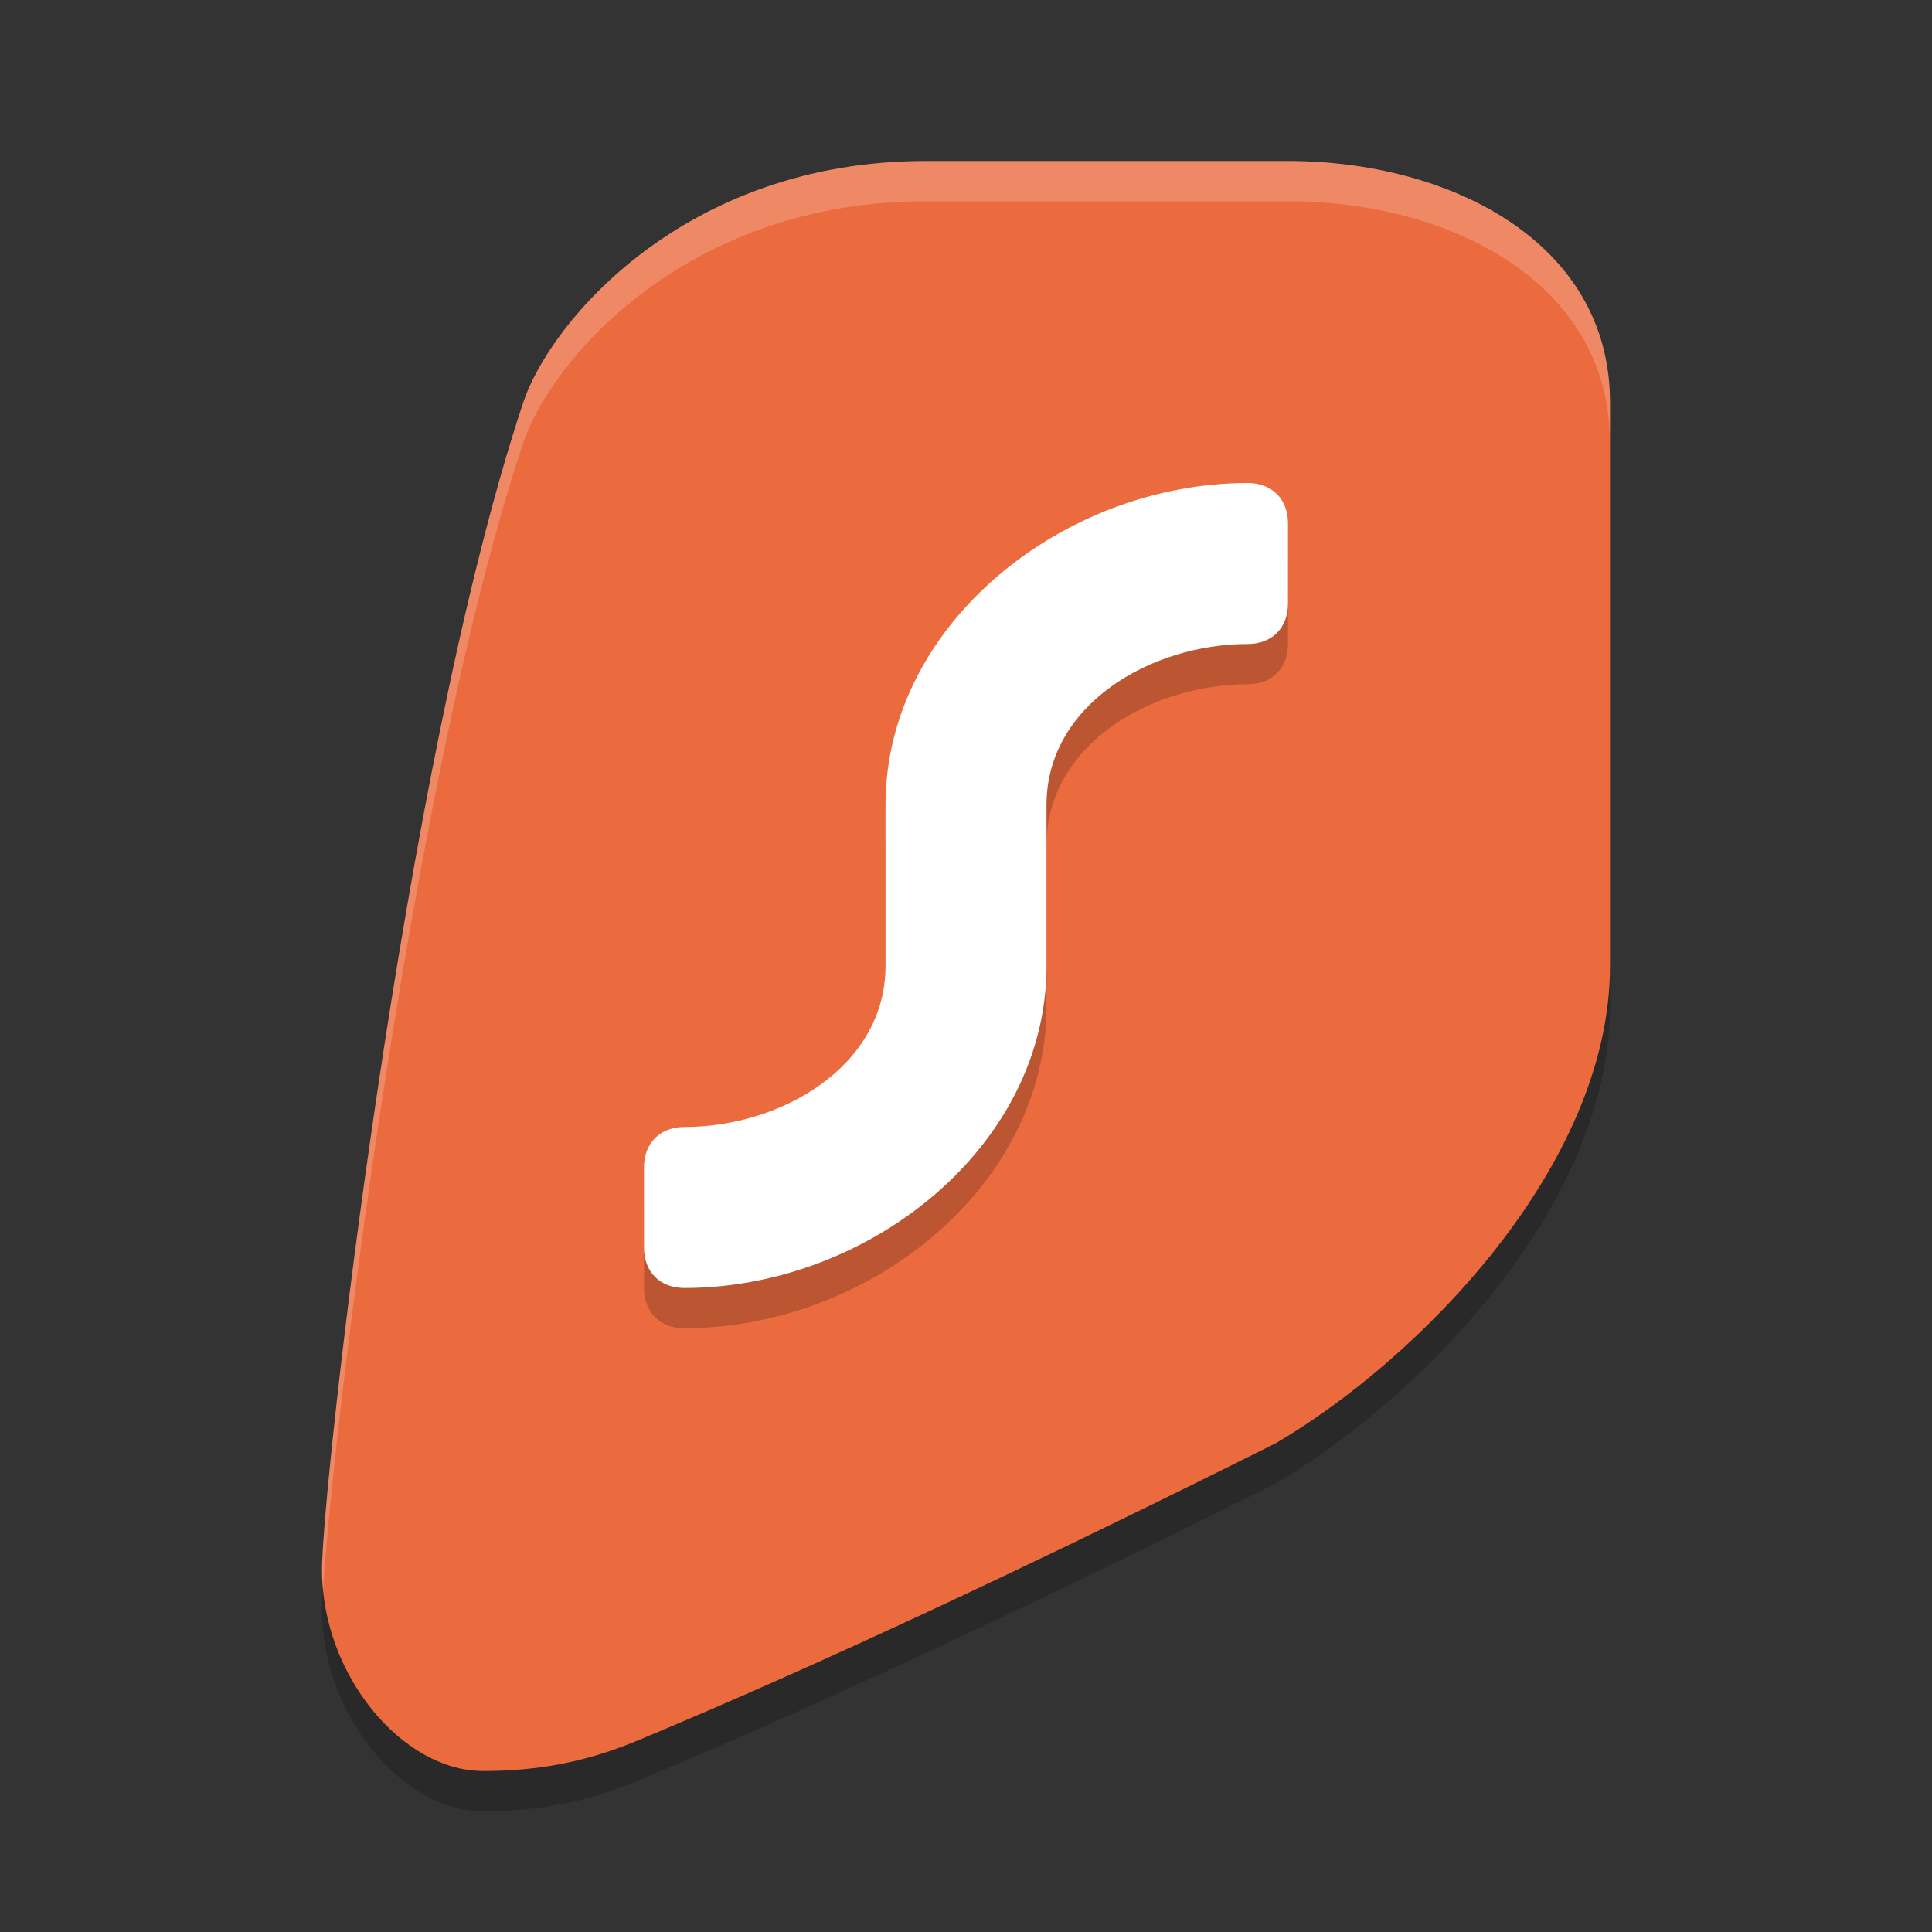 <svg xmlns="http://www.w3.org/2000/svg" width="48" height="48" version="1.1">
 <rect width="100%" height="100%" fill="#333333" stroke="none"/>
 <path style="opacity:0.2" d="M 32,5 H 22.94 C 17,5 13.71,9.11 13,11 9.89,20.39 8,37.87 8,40 8,42.62 10,45 12,45 13.04,45 14.31,44.88 15.8,44.26 20.49,42.31 25.97,39.72 31.69,36.86 35.17,34.83 40,30 40,25 V 11 C 40,7 36,5 32,5 Z"/>
 <path style="fill:#eb6b3f" d="M 32,4 H 23 C 17,4 13.66,8.01 13,10 10,19 8,37 8,39 8,41.62 10,44 12,44 13.04,44 14.31,43.88 15.8,43.26 20.49,41.31 25.97,38.72 31.69,35.86 35.17,33.83 40,29 40,24 V 10 C 40,6 36,4 32,4 Z"/>
 <path style="opacity:0.2" d="M 32,14 C 32,13.4 31.6,13 31,13 26.43,13 22,16.5 22,21 V 25 C 22,27.5 19.4,29 17,29 16.4,29 16,29.4 16,30 V 32 C 16,32.6 16.4,33 17,33 21.57,33 26,29.5 26,25 V 21 C 26,18.5 28.6,17 31,17 31.6,17 32,16.6 32,16 Z"/>
 <path style="fill:#ffffff" d="M 32,13 C 32,12.4 31.6,12 31,12 26.43,12 22,15.5 22,20 V 24 C 22,26.5 19.4,28 17,28 16.4,28 16,28.4 16,29 V 31 C 16,31.6 16.4,32 17,32 21.57,32 26,28.5 26,24 V 20 C 26,17.5 28.6,16 31,16 31.6,16 32,15.6 32,15 Z"/>
 <path style="fill:#ffffff;opacity:0.2" d="M 23 4 C 17 4 13.66 8.01 13 10 C 10 19 8 37 8 39 C 8 39.179 8.011 39.357 8.029 39.533 C 8.182 36.418 10.121 19.638 13 11 C 13.66 9.01 17 5 23 5 L 32 5 C 36 5 40 7 40 11 L 40 10 C 40 6 36 4 32 4 L 23 4 z"/>
</svg>
